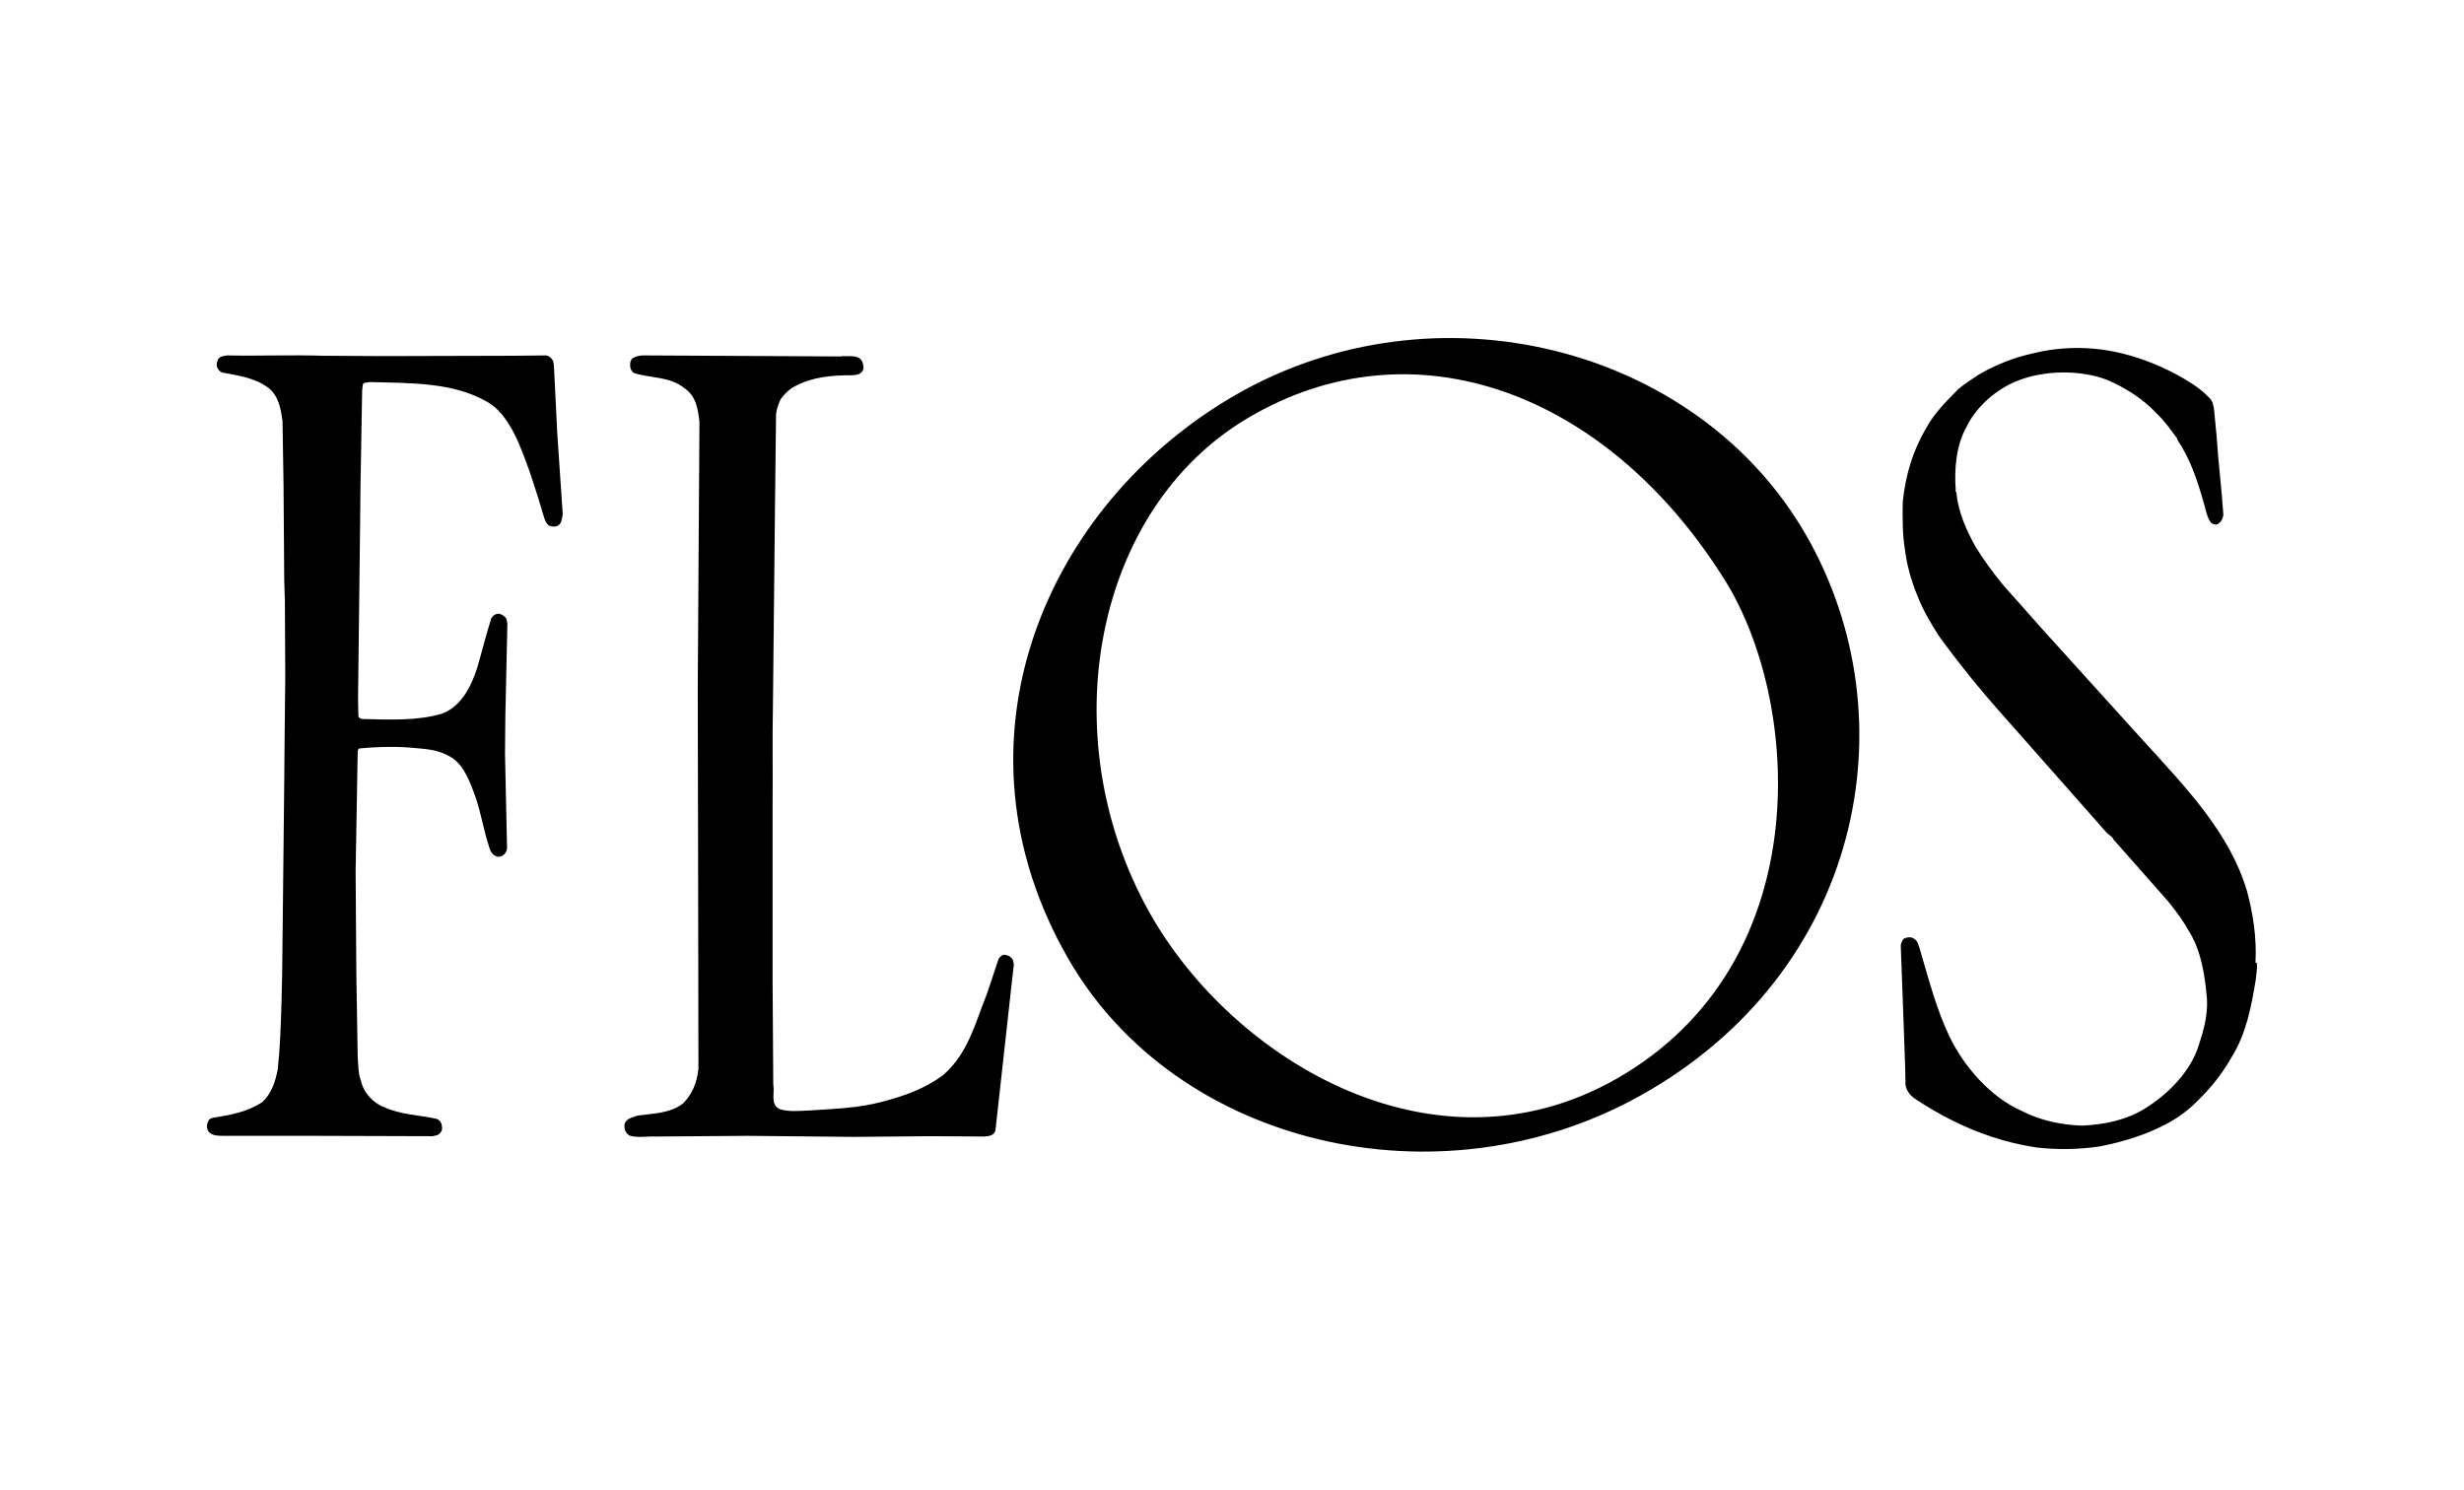 <svg width="215" height="130" viewBox="0 0 215 130" fill="none" xmlns="http://www.w3.org/2000/svg">
<rect width="215" height="130" fill="white"/>
<path d="M196.923 84.038C196.983 84.485 196.864 84.992 196.834 85.469C196.446 87.855 195.999 90.21 194.717 92.268C193.941 93.64 192.987 94.862 191.824 95.996C191.078 96.771 190.214 97.427 189.319 97.934C187.44 98.977 185.353 99.633 183.206 100.051C181.387 100.319 179.508 100.349 177.689 100.14C176.347 99.932 175.065 99.633 173.813 99.216C171.457 98.441 169.25 97.308 167.163 95.936C166.715 95.638 166.328 95.19 166.268 94.654L166.238 93.133L166.029 87.258L165.851 82.487C165.91 82.249 166 81.95 166.238 81.861C166.477 81.801 166.745 81.742 166.954 81.891C167.342 82.07 167.401 82.487 167.521 82.845C168.296 85.439 168.952 88.063 170.115 90.479C171.397 93.133 173.723 95.757 176.347 96.92C177.958 97.755 179.777 98.172 181.685 98.232C183.623 98.142 185.502 97.755 187.112 96.771C189.11 95.548 191.138 93.55 191.854 91.224C192.271 89.942 192.659 88.63 192.57 87.169C192.391 85.111 192.092 83.143 191.108 81.443C190.542 80.43 189.886 79.505 189.14 78.611L184.399 73.243C184.309 72.975 184.011 72.885 183.802 72.647L174.976 62.657C172.918 60.361 170.95 57.945 169.161 55.47C168.445 54.337 167.789 53.234 167.312 52.011C166.775 50.699 166.387 49.357 166.208 47.896C166 46.584 166 45.153 166.03 43.781C166.268 41.455 166.924 39.278 168.087 37.34C168.743 36.087 169.847 35.014 170.86 33.97C171.457 33.463 172.083 33.075 172.709 32.658C174.17 31.823 175.721 31.197 177.391 30.839C179.747 30.243 182.371 30.213 184.757 30.75C186.546 31.137 188.216 31.793 189.826 32.628C190.84 33.195 191.884 33.791 192.719 34.656C193.077 34.954 193.136 35.372 193.196 35.789L193.405 37.966C193.554 40.322 193.852 42.558 194.001 44.914C193.971 45.272 193.762 45.66 193.405 45.779C193.196 45.779 192.987 45.719 192.868 45.54C192.51 45.004 192.45 44.318 192.242 43.721C191.705 41.813 191.079 39.994 189.975 38.354V38.264C189.438 37.548 188.902 36.773 188.216 36.117C186.934 34.745 185.443 33.851 183.892 33.165C181.506 32.24 178.316 32.3 175.99 33.254C174.26 33.94 172.501 35.401 171.606 37.221C170.711 38.801 170.503 40.858 170.652 42.767C170.532 42.886 170.741 42.886 170.711 43.035C170.89 44.765 171.576 46.256 172.381 47.717C173.067 48.85 173.872 49.924 174.737 50.997L178.286 54.993L183.087 60.301L187.112 64.744C190.751 68.74 194.568 72.706 196.059 77.746C196.595 79.714 196.923 81.861 196.804 84.008L196.923 84.038Z" fill="black"/>
<path d="M86.856 98.678C86.707 99.125 86.26 99.155 85.872 99.185L81.25 99.155L74.541 99.215L65.237 99.125L57.215 99.185C56.47 99.155 55.724 99.304 55.008 99.125C54.8 99.065 54.621 98.857 54.531 98.618C54.472 98.38 54.442 98.081 54.591 97.903C54.83 97.545 55.247 97.515 55.605 97.366C57.006 97.157 58.408 97.187 59.571 96.322C60.406 95.517 60.823 94.443 60.943 93.28L60.913 74.583L60.883 60.031L61.032 36.831C60.913 35.698 60.734 34.565 59.72 33.879C58.468 32.836 56.708 33.014 55.277 32.537C55.068 32.358 54.979 32.12 54.979 31.851C54.979 31.613 55.038 31.374 55.217 31.255C55.486 31.106 55.784 31.017 56.112 31.017L73.229 31.106C73.378 31.106 73.407 31.106 73.527 31.076C74.093 31.136 74.898 30.897 75.256 31.583C75.316 31.792 75.405 32.12 75.286 32.329C75.077 32.716 74.69 32.716 74.332 32.746C72.602 32.746 70.903 32.895 69.441 33.67C68.934 33.909 68.457 34.356 68.1 34.863C67.891 35.37 67.682 35.877 67.712 36.474L67.622 44.316L67.443 61.612C67.384 64.445 67.443 67.367 67.414 70.2V85.587L67.473 94.622C67.622 95.427 67.175 96.382 68.04 96.799C68.815 97.038 69.68 96.948 70.485 96.918C72.781 96.769 74.988 96.71 77.105 96.113C78.924 95.636 80.684 95.01 82.264 93.847C84.501 91.939 85.097 89.225 86.111 86.75L87.125 83.708C87.244 83.499 87.423 83.32 87.662 83.32C87.96 83.35 88.228 83.499 88.377 83.768L88.467 84.156L88.258 86.004L86.856 98.678Z" fill="black"/>
<path d="M48.776 45.808C48.568 45.987 48.21 45.987 47.971 45.898C47.673 45.778 47.554 45.391 47.464 45.122C46.808 42.886 46.122 40.709 45.228 38.592C44.631 37.28 43.826 35.819 42.514 35.073C39.532 33.343 35.775 33.433 32.226 33.343C32.047 33.403 31.749 33.343 31.66 33.552L31.6 34.059L31.451 42.707L31.421 45.778L31.242 61.016L31.272 62.507C31.302 62.656 31.481 62.716 31.6 62.746C33.986 62.806 36.431 62.925 38.608 62.269C40.278 61.613 41.142 59.853 41.649 58.243C42.067 56.812 42.425 55.351 42.872 53.949C43.021 53.711 43.289 53.532 43.558 53.561C43.796 53.621 44.065 53.77 44.184 54.009L44.273 54.396L44.094 62.537L44.065 65.787L44.244 74.018C44.214 74.346 44.005 74.644 43.707 74.734C43.468 74.823 43.2 74.734 43.021 74.555C42.842 74.376 42.753 74.167 42.693 73.958C42.156 72.318 41.918 70.588 41.291 69.008C40.844 67.845 40.278 66.444 39.025 65.907C38.011 65.34 36.729 65.34 35.506 65.221C34.135 65.132 32.763 65.191 31.391 65.31C31.272 65.34 31.212 65.46 31.212 65.579L31.033 75.867V76.344L31.093 85.021L31.212 92.268C31.272 92.953 31.242 93.729 31.51 94.355C31.719 95.369 32.614 96.323 33.598 96.651C34.969 97.277 36.58 97.307 38.071 97.635C38.28 97.695 38.459 97.874 38.518 98.082C38.578 98.321 38.637 98.619 38.459 98.798C38.28 99.096 38.011 99.096 37.743 99.156L27.932 99.126L19.702 99.126C19.135 99.096 18.449 99.216 18.121 98.619C18.032 98.381 18.032 98.082 18.181 97.844C18.24 97.635 18.419 97.605 18.598 97.546C20.089 97.307 21.61 97.039 22.892 96.174C23.698 95.428 24.026 94.385 24.234 93.341C24.443 91.433 24.503 89.494 24.562 87.526L24.622 84.932L24.801 68.352L24.831 64.833L24.89 59.018L24.86 52.547L24.801 50.639L24.741 42.349L24.652 36.773C24.503 35.669 24.324 34.507 23.34 33.791C22.177 32.956 20.775 32.777 19.374 32.508C19.165 32.419 18.956 32.181 18.926 31.972C18.867 31.763 18.956 31.554 19.016 31.375C19.195 31.077 19.493 31.077 19.791 31.017C22.594 31.077 25.367 30.958 28.23 31.047L33.478 31.077L44.721 31.047L47.643 31.017C47.941 31.077 48.15 31.256 48.269 31.524L48.329 31.823L48.627 37.846L49.104 44.914C49.015 45.271 49.015 45.599 48.776 45.808Z" fill="black"/>
<path d="M100.276 79.594C107.582 92.655 125.743 103.599 141.905 93.639C158.694 83.292 157.024 61.017 150.493 50.609C140.176 34.119 123.238 27.976 108.894 36.475C95.475 44.407 91.688 64.207 100.276 79.594ZM157.561 46.643C166.895 62.836 162.362 84.962 143.038 95.667C125.534 105.359 102.662 100.021 93.239 83.71C82.235 64.655 91.3 43.989 107.791 34.477C125.295 24.398 148.078 30.213 157.561 46.643Z" fill="black"/>
</svg>
